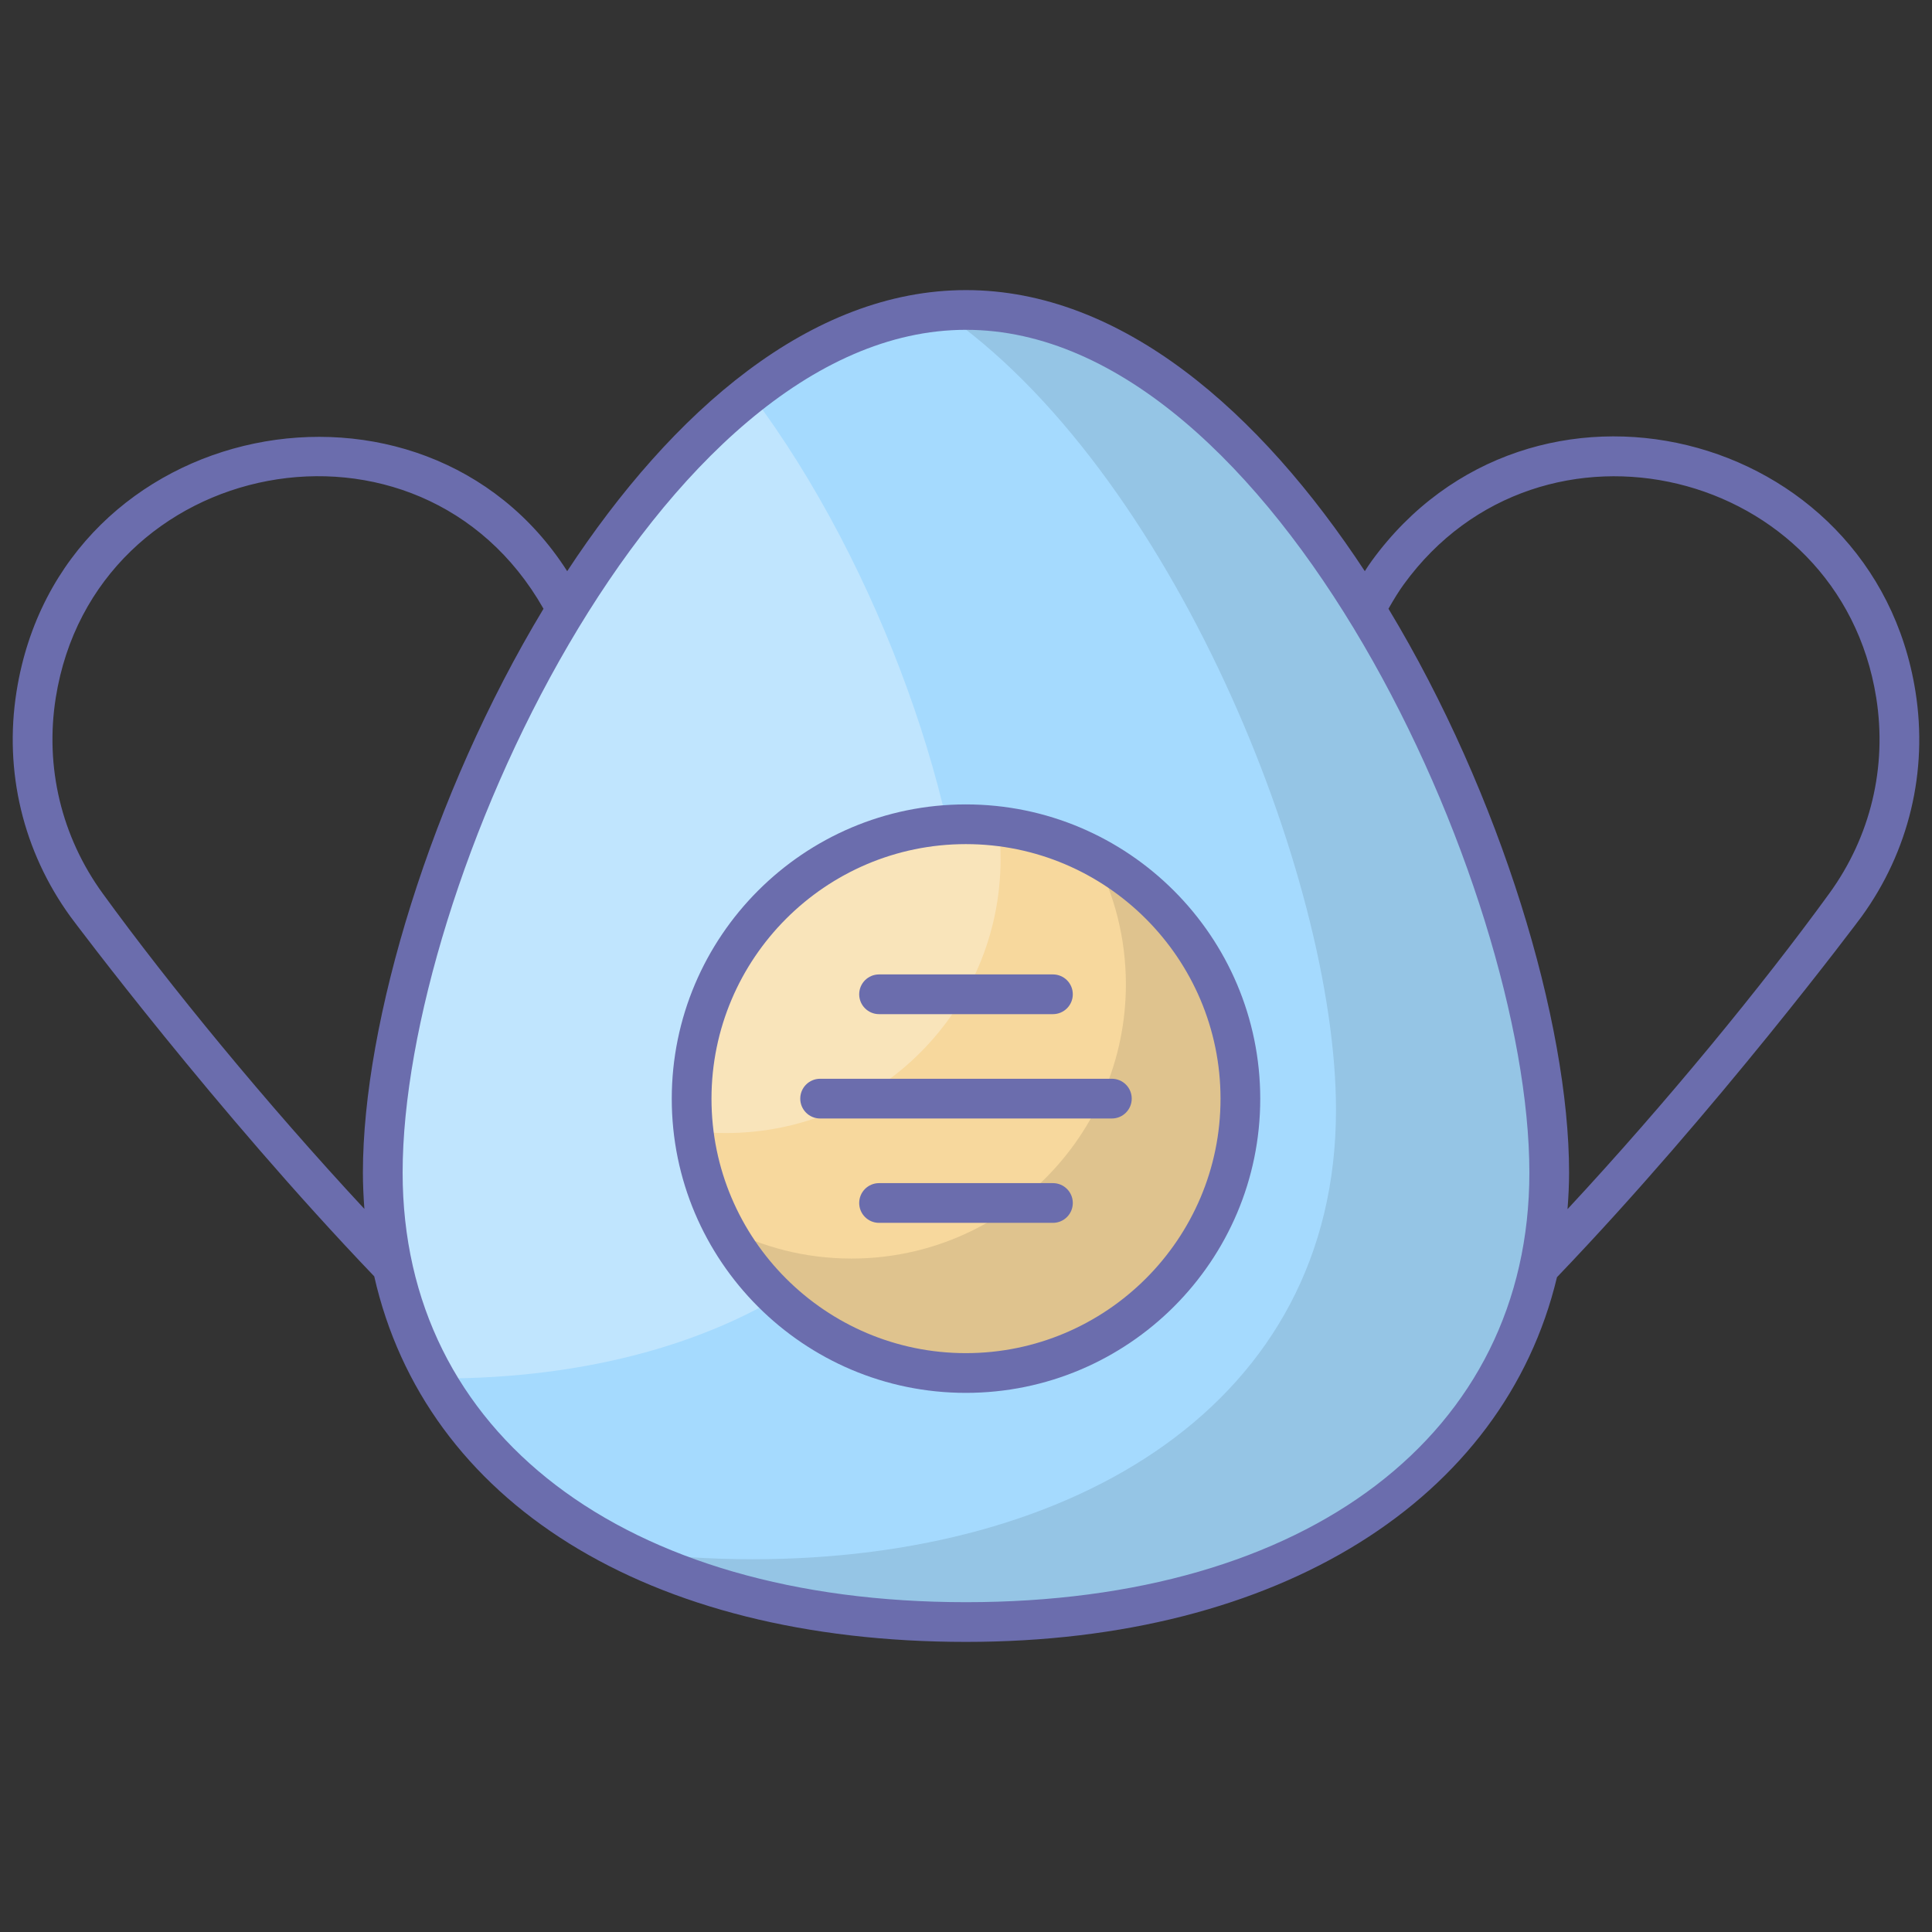 <svg id="_x30_2_N_95_1_" enable-background="new 0 0 128 128" height="512" viewBox="0 0 128 128" width="512" xmlns="http://www.w3.org/2000/svg"><rect x="0" y="0" width="128" height="128" fill="#333333" stroke="none"/><g id="_x30_2_N_95"><g><g><g><path d="m102.641 77.687c0 19.462-17.304 29.778-38.641 29.778-21.355 0-38.641-10.315-38.641-29.778s17.287-57.152 38.641-57.152c21.337 0 38.641 37.69 38.641 57.152z" fill="#a5dafe"/></g><g opacity=".3"><path d="m64.002 64.502c0 17.538-15.591 26.827-34.813 26.827h-.342c-2.237-3.868-3.487-8.434-3.487-13.644 0-14.867 10.091-40.392 24.38-51.602 8.644 11.46 14.262 27.894 14.262 38.419z" fill="#fff"/></g><g opacity=".1"><path d="m102.644 77.686c0 19.459-17.302 29.774-38.642 29.774-8.407 0-16.196-1.605-22.525-4.723 2.697.382 5.513.566 8.394.566 21.341 0 38.642-10.315 38.642-29.774 0-15.486-10.96-42.537-26.196-52.917.553-.053 1.118-.079 1.684-.079 21.342-.002 38.643 37.693 38.643 57.153z"/></g><g><path d="m82.178 72.798c0 10.023-8.145 18.167-18.188 18.167-10.023 0-18.168-8.145-18.168-18.167 0-10.043 8.145-18.188 18.168-18.188 10.043 0 18.188 8.144 18.188 18.188z" fill="#f7d89d"/></g><g opacity=".3"><path d="m66.291 56.911c0 10.012-8.144 18.156-18.196 18.156-.724 0-1.447-.039-2.145-.131-.092-.697-.132-1.421-.132-2.145 0-10.039 8.144-18.183 18.17-18.183.737 0 1.461.039 2.171.131.093.711.132 1.435.132 2.172z" fill="#fff"/></g><g opacity=".1"><path d="m82.172 72.791c0 10.026-8.144 18.17-18.183 18.17-6.96 0-13.012-3.921-16.065-9.683 2.539 1.342 5.421 2.105 8.486 2.105 10.039 0 18.183-8.144 18.183-18.17 0-3.066-.763-5.96-2.105-8.5 5.763 3.066 9.684 9.118 9.684 16.078z"/></g></g><g fill="#6b6dad"><path d="m90.869 37.177c-.144.198-.294.424-.447.664-6.957-10.588-16.129-18.621-26.422-18.621-10.294 0-19.465 8.034-26.422 18.622-9.538-14.908-33.58-10.303-36.482 7.97-.84 5.29.43 10.591 3.577 14.926.178.246 9.601 12.837 20.121 23.823 3.383 14.921 18.023 24.219 39.206 24.219 20.791 0 35.641-9.459 39.154-24.163 10.542-10.998 19.995-23.633 20.173-23.879 3.147-4.334 4.417-9.635 3.577-14.926-2.776-17.482-25.505-23.14-36.035-8.635zm-66.728 42.917c-6.519-7.016-12.909-14.801-17.338-20.902-2.734-3.766-3.838-8.372-3.108-12.967 2.548-16.047 24.142-20.289 32.314-5.893-7.444 12.337-11.966 27.387-11.966 37.356 0 .815.04 1.614.098 2.406zm39.859 26.055c-22.674 0-37.325-11.172-37.325-28.462 0-18.868 16.899-55.836 37.325-55.836s37.325 36.968 37.325 55.836c0 17.29-14.651 28.462-37.325 28.462zm57.197-46.957c-4.431 6.105-10.823 13.899-17.345 20.918.062-.797.104-1.602.104-2.423 0-9.969-4.522-25.019-11.966-37.356.365-.643.705-1.191 1.009-1.608 9.103-12.543 28.886-7.736 31.306 7.502.73 4.596-.374 9.201-3.108 12.967z"/><path d="m63.99 53.294c-10.743 0-19.484 8.749-19.484 19.504 0 10.743 8.741 19.483 19.484 19.483 10.754 0 19.504-8.74 19.504-19.483 0-10.755-8.75-19.504-19.504-19.504zm0 36.355c-9.292 0-16.852-7.56-16.852-16.852 0-9.303 7.56-16.872 16.852-16.872 9.304 0 16.873 7.569 16.873 16.872 0 9.293-7.57 16.852-16.873 16.852z"/><path d="m58.24 67.19h11.52c.727 0 1.316-.589 1.316-1.316s-.588-1.316-1.316-1.316h-11.52c-.727 0-1.316.589-1.316 1.316s.589 1.316 1.316 1.316z"/><path d="m73.665 71.471h-19.33c-.727 0-1.316.589-1.316 1.316s.588 1.316 1.316 1.316h19.329c.727 0 1.316-.589 1.316-1.316 0-.726-.588-1.316-1.315-1.316z"/><path d="m69.76 78.385h-11.52c-.727 0-1.316.589-1.316 1.316s.588 1.316 1.316 1.316h11.52c.727 0 1.316-.589 1.316-1.316s-.589-1.316-1.316-1.316z"/></g></g></g></svg>